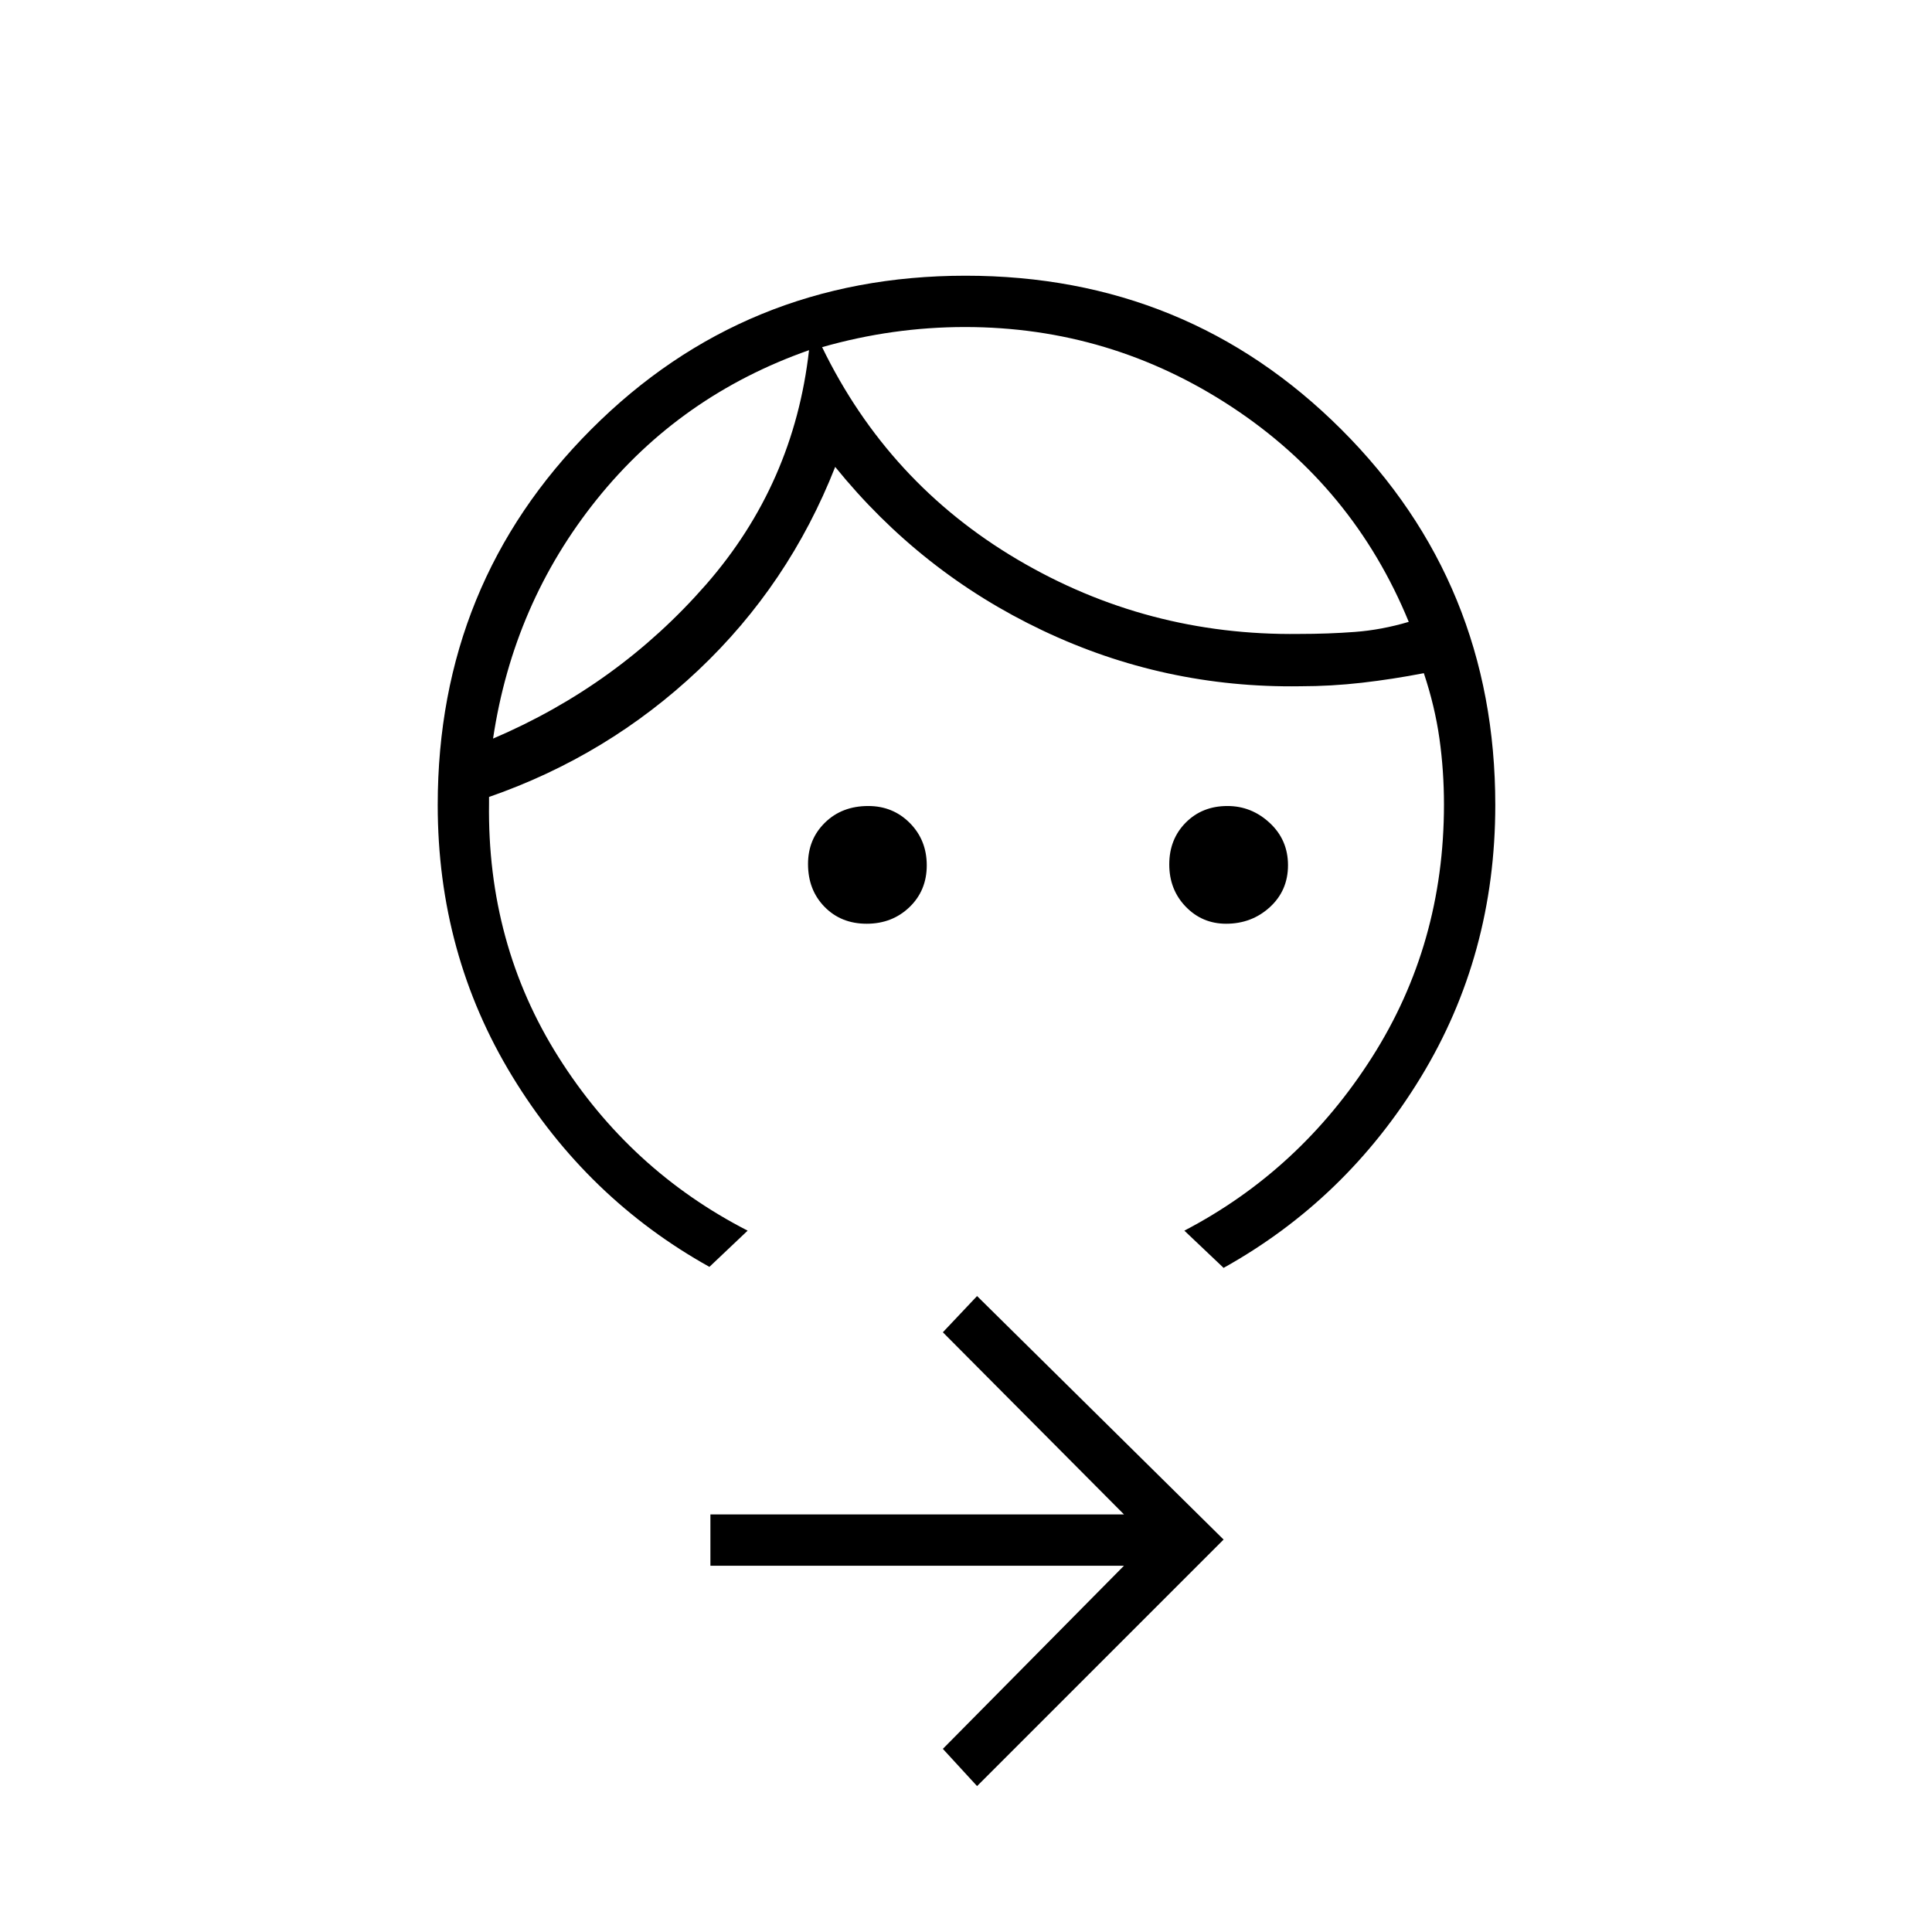 <svg xmlns="http://www.w3.org/2000/svg" height="24" viewBox="0 -960 960 960" width="24"><path d="M609.25-501q-11.87 0-20.06-8.47-8.19-8.48-8.19-21 0-12.53 8.19-20.78 8.18-8.25 20.73-8.25 11.97 0 21.03 8.43 9.05 8.42 9.05 21 0 12.57-9.01 20.82T609.25-501Zm-178.62 0q-12.7 0-20.91-8.39-8.22-8.39-8.22-21.29 0-12.32 8.43-20.57 8.42-8.25 21.5-8.25 12.28 0 20.68 8.47 8.39 8.48 8.39 21 0 12.53-8.59 20.78-8.59 8.25-21.28 8.25ZM402-786q-64 22.5-105.49 74.19Q255.03-660.12 245-593q62.07-26.5 105.79-76.5Q394.5-719.5 402-786Zm77.5-11.5q-18 0-35.75 2.5t-35.25 7.5q32.81 67.58 97.1 105.54Q569.89-644 645.5-645q14.5 0 27.75-1t26.75-5q-27.5-67-87.86-106.75-60.37-39.75-132.64-39.75Zm-127 467q-61-34-98-94.75T217.5-560q0-110.22 76.22-186.61Q369.94-823 479.77-823 590-823 666.5-746.61 743-670.22 743-560q0 74.5-37 135.25T608-330l-19.5-18.5q57.5-30 93.25-86.16 35.75-56.17 35.75-125.55 0-16.79-2.25-32.79t-7.75-32.5q-15.5 3-30.75 4.75T646-619q-67.5 1-128-27.75T415-728q-23 58.5-68 101t-104 63v3q-1 70 34.5 126.25t94 86.25l-19 18Zm133 258-17-18.5 90-91H353v-25.5h205.5l-90-90.5 17-18L608-195 485.5-72.5ZM402-786Zm6.5-1.5Z"/></svg>